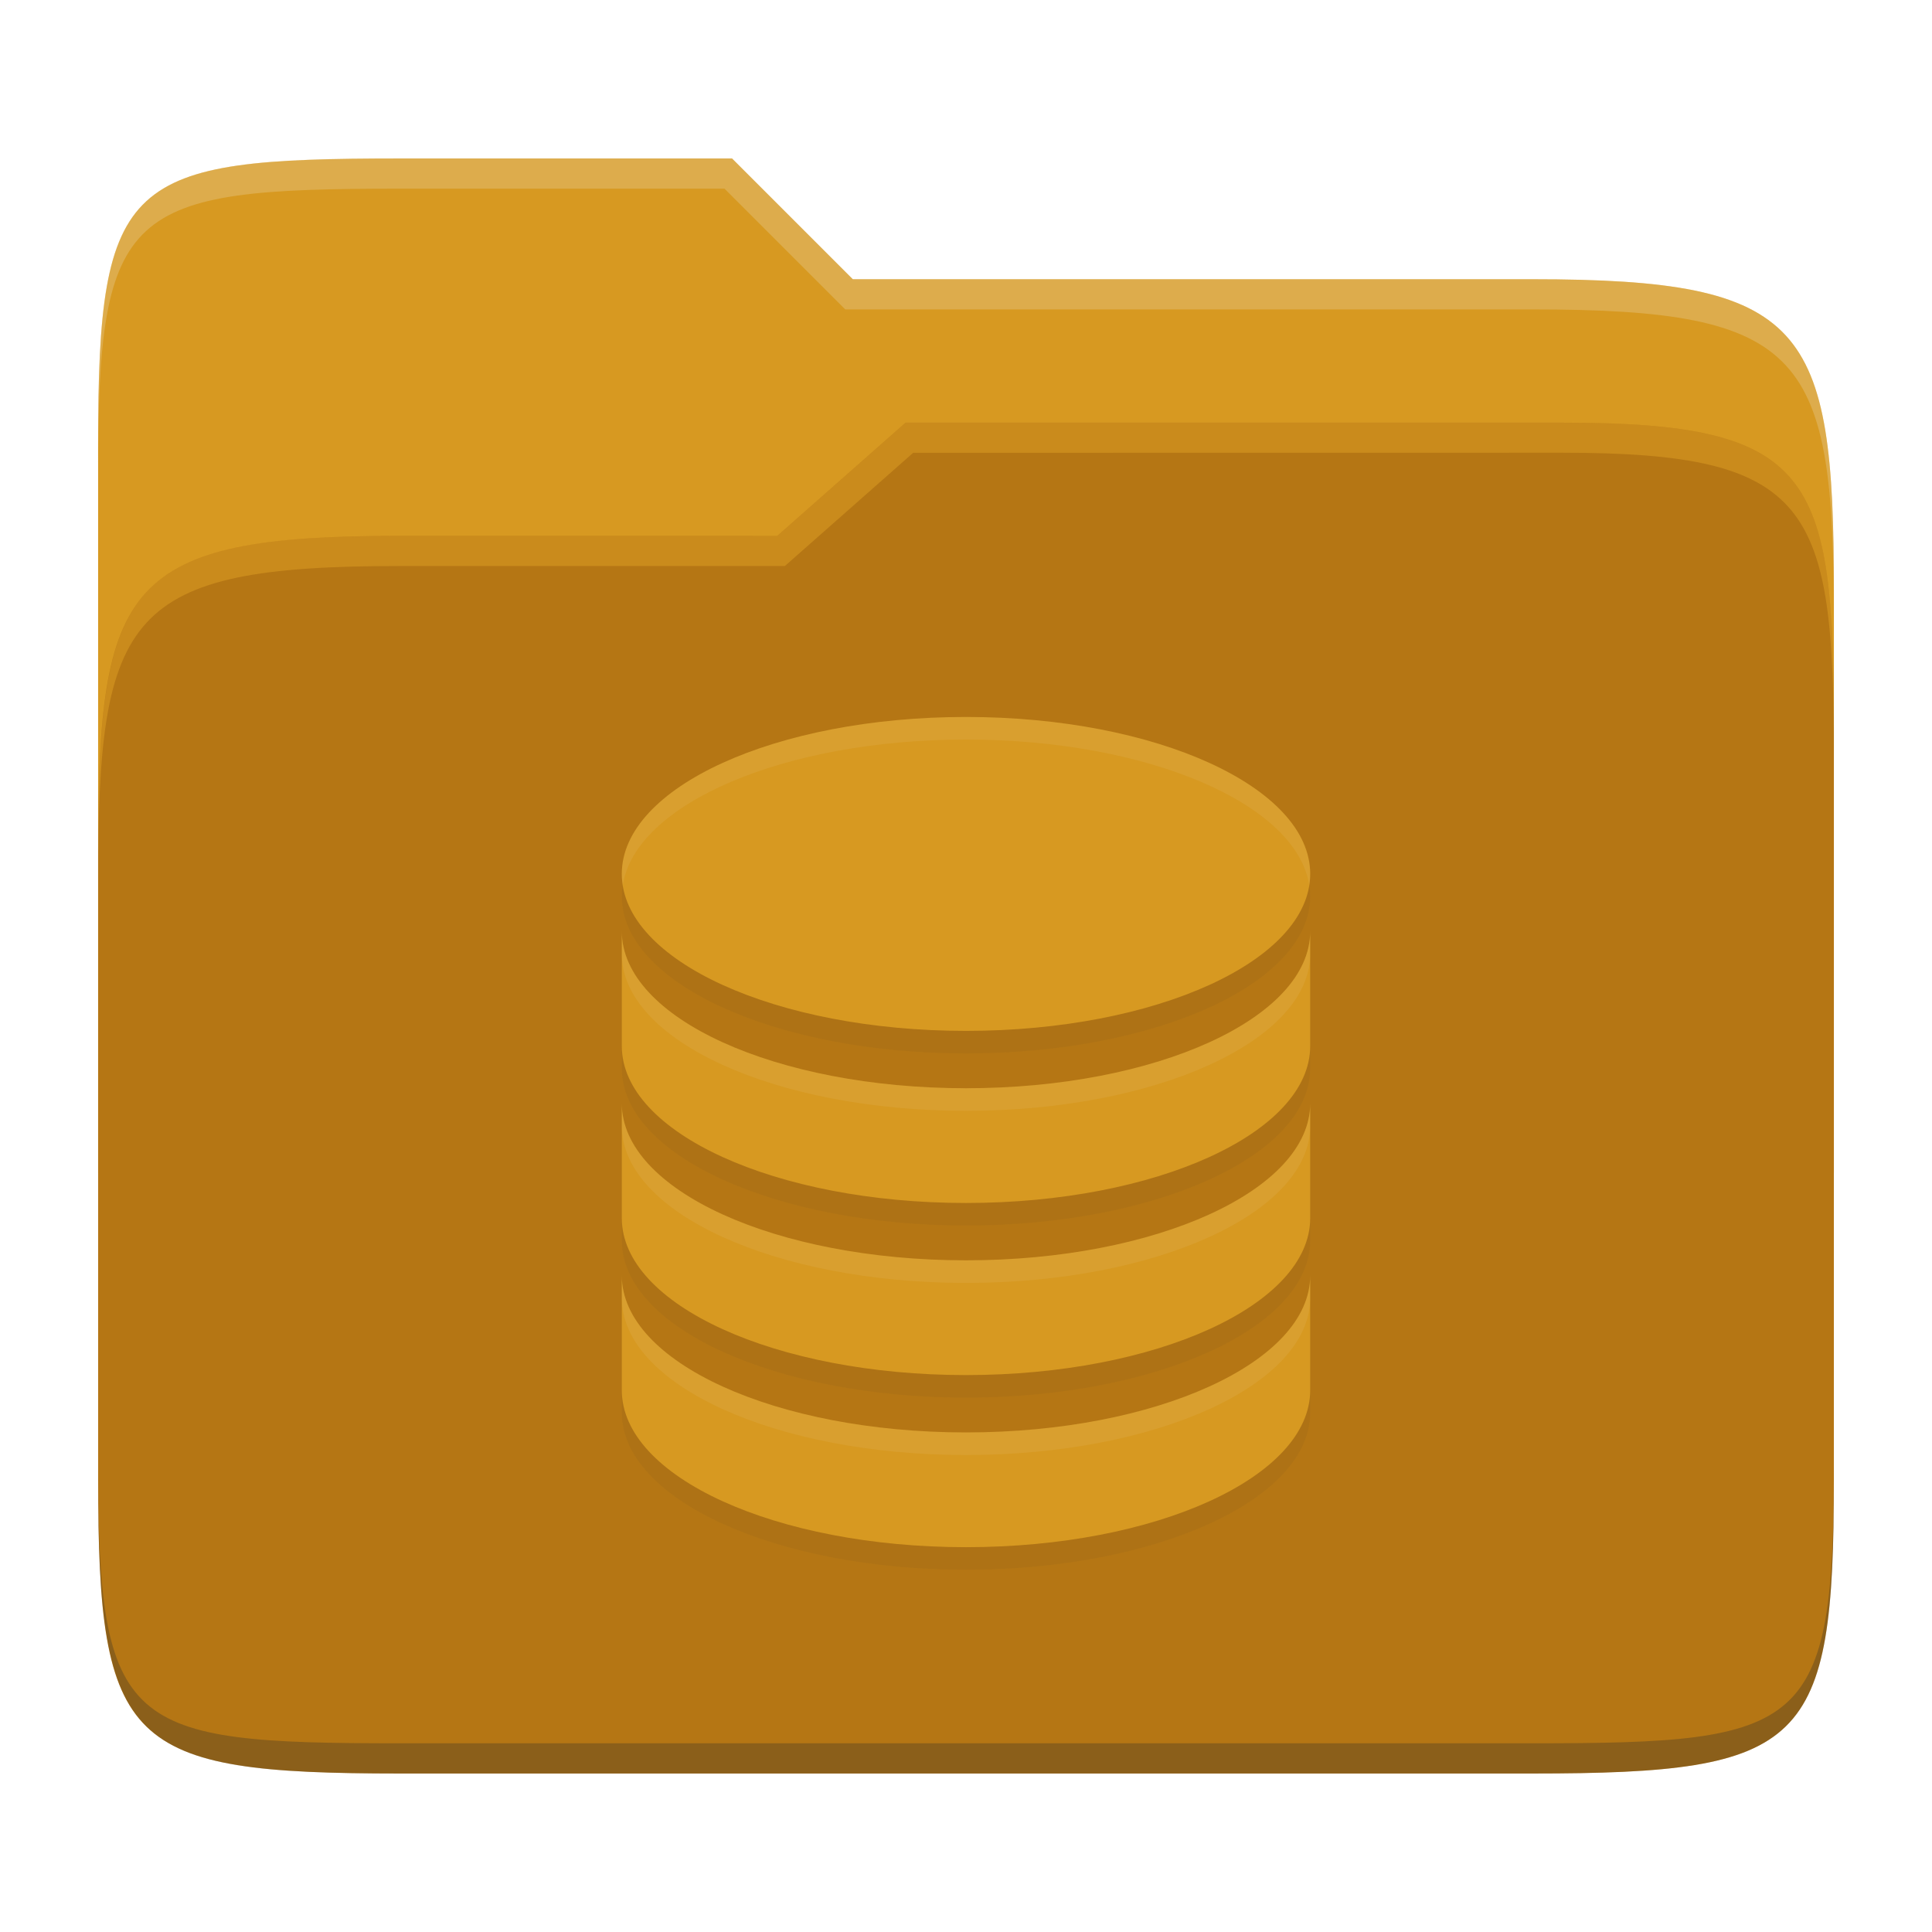 <svg width="256" height="256" version="1.1" xmlns="http://www.w3.org/2000/svg">
  <path d="m53.047 21c-36.322 0-40.047 2.481-40.047 37.772v96.653h230v-77.055c0-35.291-3.678-41.37-40-41.37h-90l-16-16z" fill="#d79921"/>
  <path d="m53 71c-36.338 0-39.996 6.144-39.996 41.397v83.653c0 35.313 3.686 38.951 40.002 38.951h149.99c36.316 0 40-3.639 40-38.951v-99.621c0-33.574-2.687-40.428-36-40.428h-87l-17 15z" fill="#b57614"/>
  <path d="m243 193.99c0 35.291-3.653 37.006-39.974 37.006h-150.02c-36.319 0-40.005-1.715-40.005-37v2c0 35.641 4 39 40.005 39h150.02c36.399 0 39.974-3.727 39.974-38.998z" fill="#282828" opacity=".3"/>
  <path d="m120 56-17 15h-50c-36.156 0-39.996 5.917-39.996 41.433v4.141c0-35.295 3.684-41.574 39.996-41.574h51l17-15 86.001-0.011c33.136-0.004 35.999 7.05 35.999 40.591v-4.141c0-33.541-2.649-40.44-36-40.44z" fill="#fabd2f" opacity=".3"/>
  <path d="m97 21-43.953 1e-6c-36.322 0-40.052 2.451-40.052 37.744v3.91c0-35.291 3.682-37.655 40.005-37.655h43l16 16h91c36.322 0 40 5.989 40 41.281v-3.907c0-35.291-3.678-41.373-40-41.373h-90z" fill="#ebdbb2" opacity=".3"/>
  <path d="m82.392 118.79c0 11.493 20.41 20.797 45.608 20.797s45.608-9.304 45.608-20.797-20.41-20.797-45.608-20.797-45.608 9.304-45.608 20.797zm0 7.601v15.203c0 11.493 20.41 20.797 45.608 20.797s45.608-9.304 45.608-20.797v-15.203c0 11.493-20.41 20.797-45.608 20.797s-45.608-9.304-45.608-20.797zm0 22.804v15.203c0 11.5 20.41 20.797 45.608 20.797s45.608-9.296 45.608-20.797v-15.203c0 11.493-20.41 20.797-45.608 20.797s-45.608-9.296-45.608-20.797zm0 22.804v15.203c0 11.493 20.41 20.797 45.608 20.797s45.608-9.304 45.608-20.797v-15.203c0 11.493-20.41 20.797-45.608 20.797s-45.608-9.296-45.608-20.797z" fill="#282828" opacity=".05"/>
  <path d="m82.392 115.8c0 11.493 20.41 20.797 45.608 20.797s45.608-9.304 45.608-20.797-20.41-20.797-45.608-20.797-45.608 9.304-45.608 20.797zm0 7.601v15.203c0 11.493 20.41 20.797 45.608 20.797s45.608-9.304 45.608-20.797v-15.203c0 11.493-20.41 20.797-45.608 20.797s-45.608-9.304-45.608-20.797zm0 22.804v15.203c0 11.5 20.41 20.797 45.608 20.797s45.608-9.296 45.608-20.797v-15.203c0 11.493-20.41 20.797-45.608 20.797s-45.608-9.296-45.608-20.797zm0 22.804v15.203c0 11.493 20.41 20.797 45.608 20.797s45.608-9.304 45.608-20.797v-15.203c0 11.493-20.41 20.797-45.608 20.797s-45.608-9.296-45.608-20.797z" fill="#d79921"/>
  <path d="m128 95c-25.198 0-45.607 9.304-45.607 20.797 0 0.504 0.052 1.001 0.129 1.496 1.684-10.791 21.386-19.297 45.479-19.297s43.794 8.505 45.479 19.297c0.077-0.495 0.129-0.992 0.129-1.496 0-11.493-20.409-20.797-45.607-20.797zm-45.607 28.398v2.996c0 11.493 20.409 20.795 45.607 20.795s45.607-9.302 45.607-20.795v-2.996c0 11.493-20.409 20.797-45.607 20.797s-45.607-9.304-45.607-20.797zm0 22.803v2.996c0 11.5 20.409 20.797 45.607 20.797s45.607-9.304 45.607-20.797v-2.996c0 11.493-20.409 20.797-45.607 20.797s-45.607-9.296-45.607-20.797zm0 22.805v2.994c0 11.5 20.409 20.797 45.607 20.797 25.198-1e-5 45.607-9.304 45.607-20.797v-2.994c0 11.493-20.409 20.795-45.607 20.795s-45.607-9.294-45.607-20.795z" fill="#ebdbb2" opacity=".1"/>
</svg>

